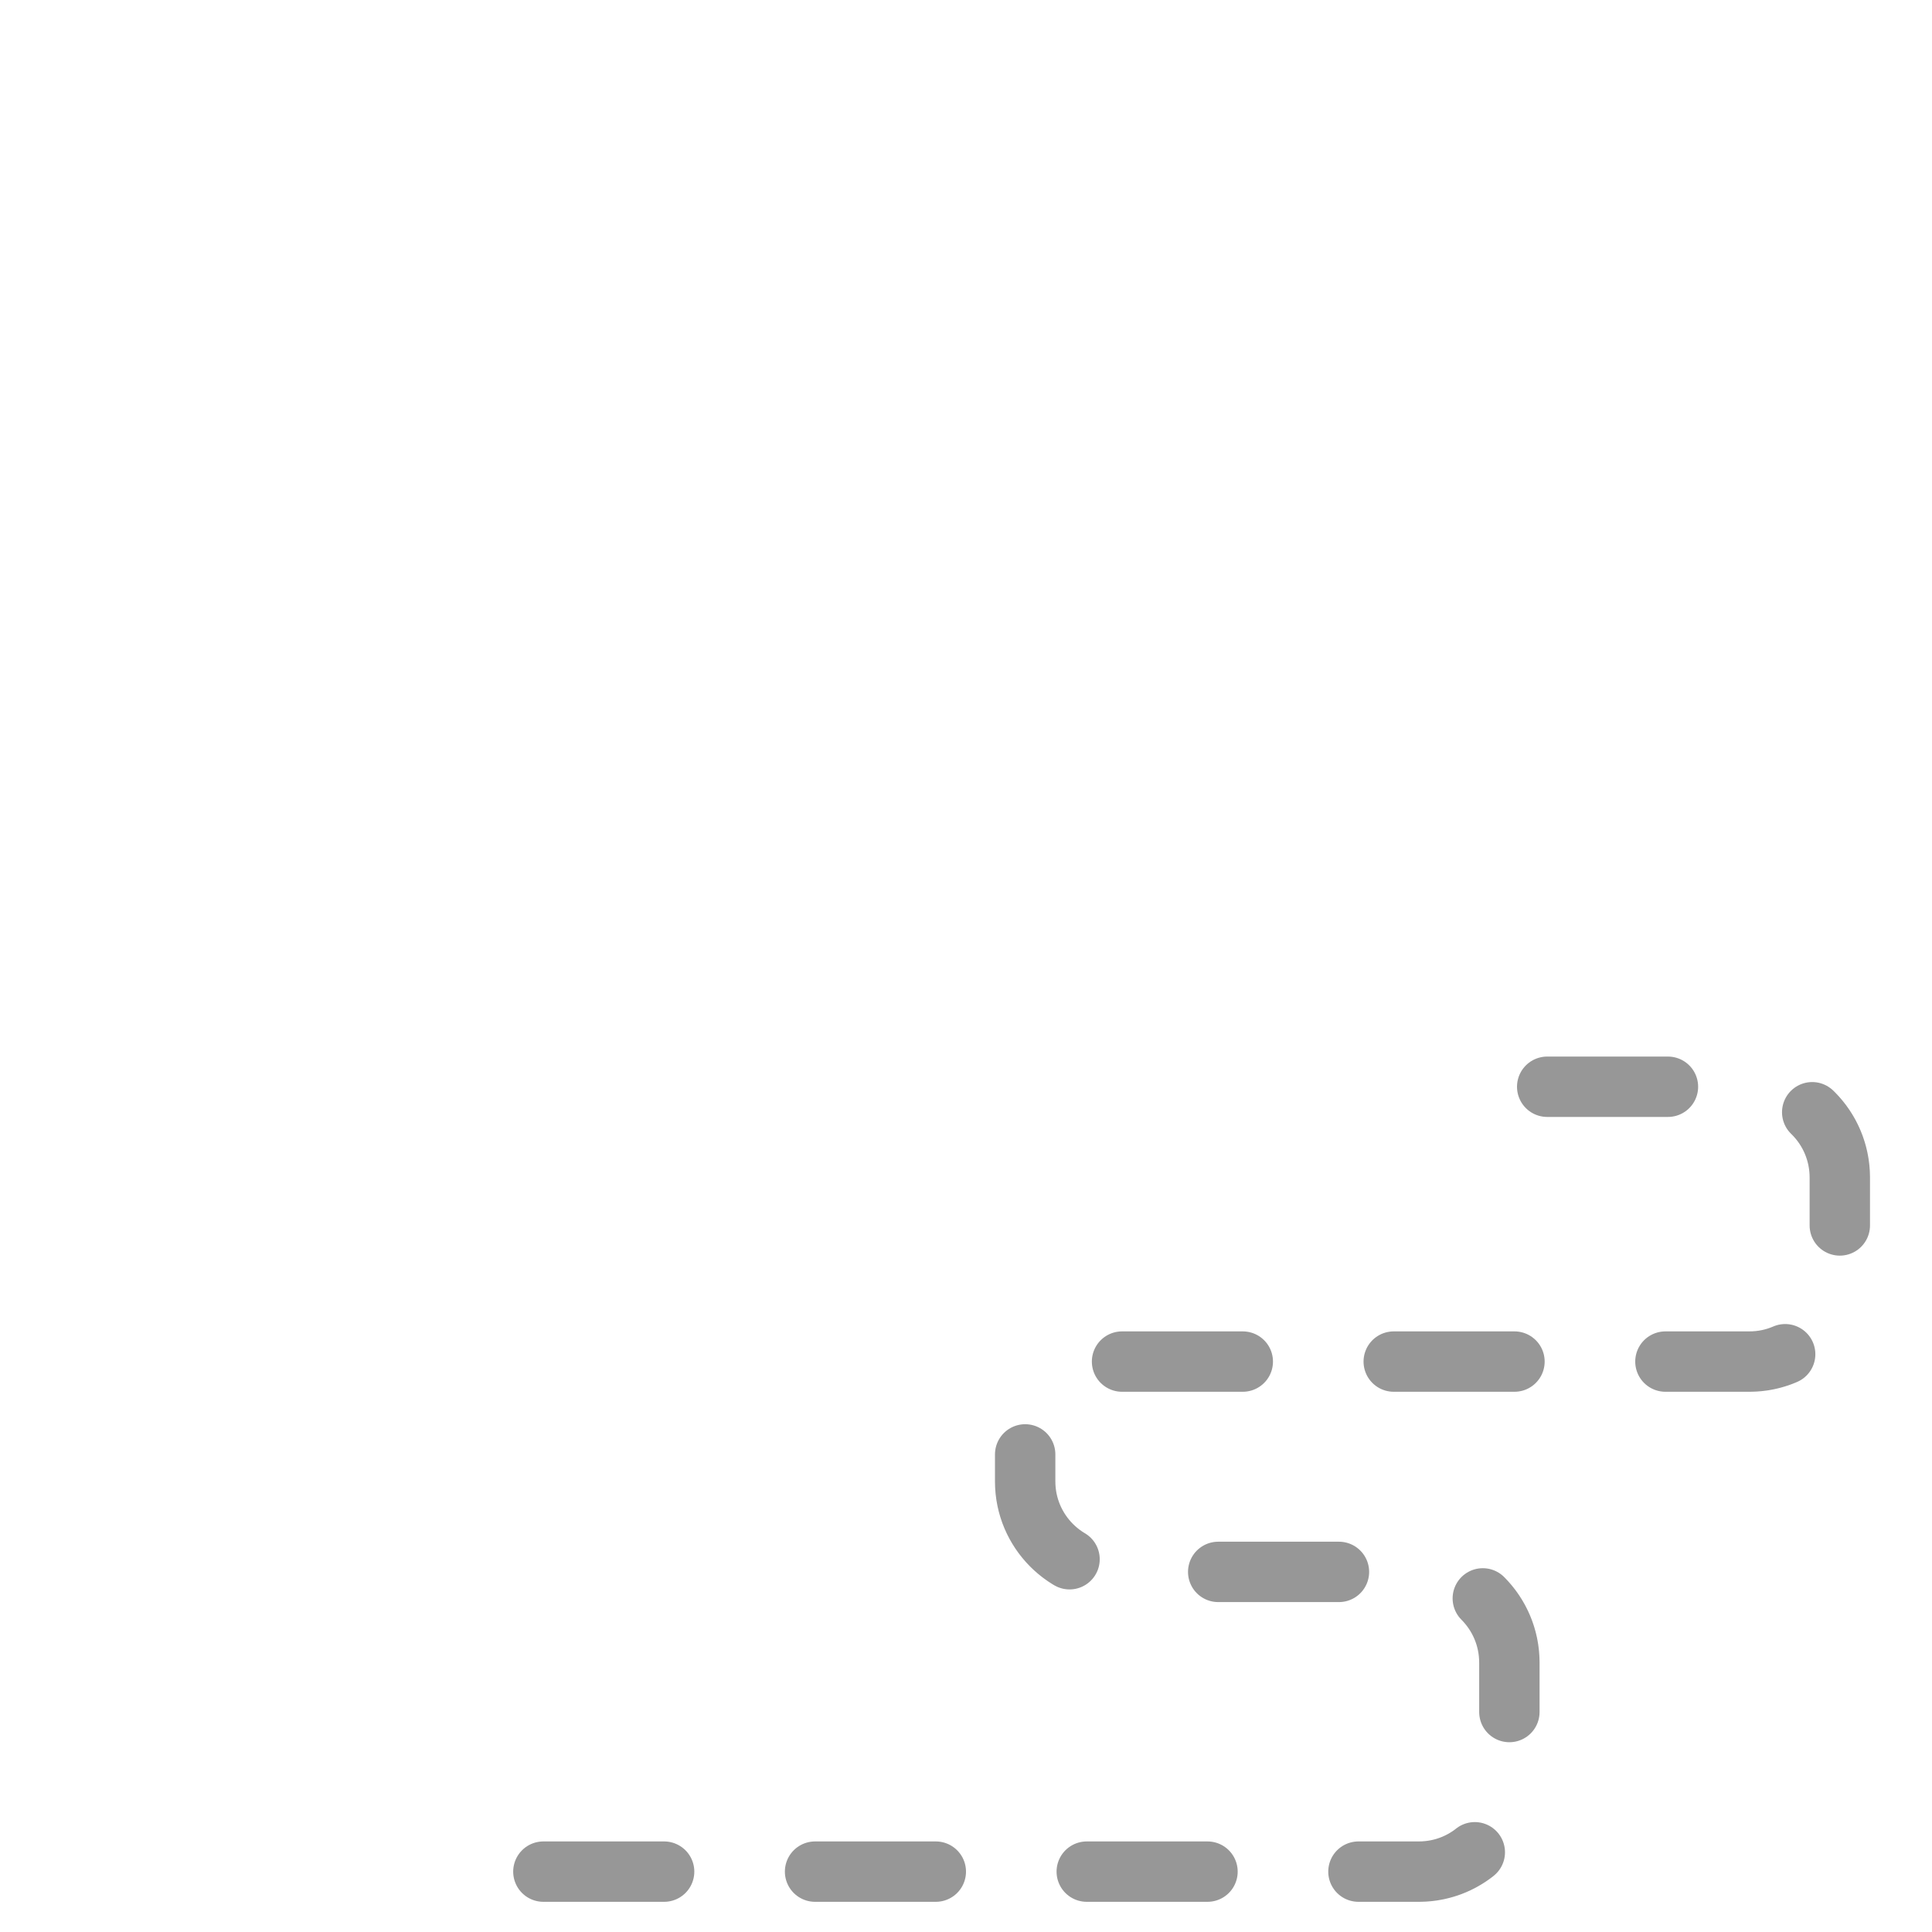 <svg xmlns="http://www.w3.org/2000/svg" width="64" height="64" viewBox="0 0 64 64">
  <g fill="none" fill-rule="evenodd">
    <path stroke="#979797" 
    stroke-dasharray="4 5" 
    stroke-linecap="round" 
    stroke-linejoin="round" 
    stroke-width="2" 
    d="M18,62 L47.004,62 C48.659,62 50,60.661 50,58.994 L50,55.077 C50,53.417 48.66,52.071 47.002,52.071 L36.958,52.071 C35.303,52.071 33.96,50.728 33.96,49.076 L33.96,48.099 C33.96,46.445 35.298,45.104 36.951,45.104 L57.955,45.104 C59.607,45.104 60.946,43.761 60.946,42.098 L60.946,39.006 C60.946,37.346 59.609,36 57.944,36 L48.674,36"/>
  </g>
</svg>
